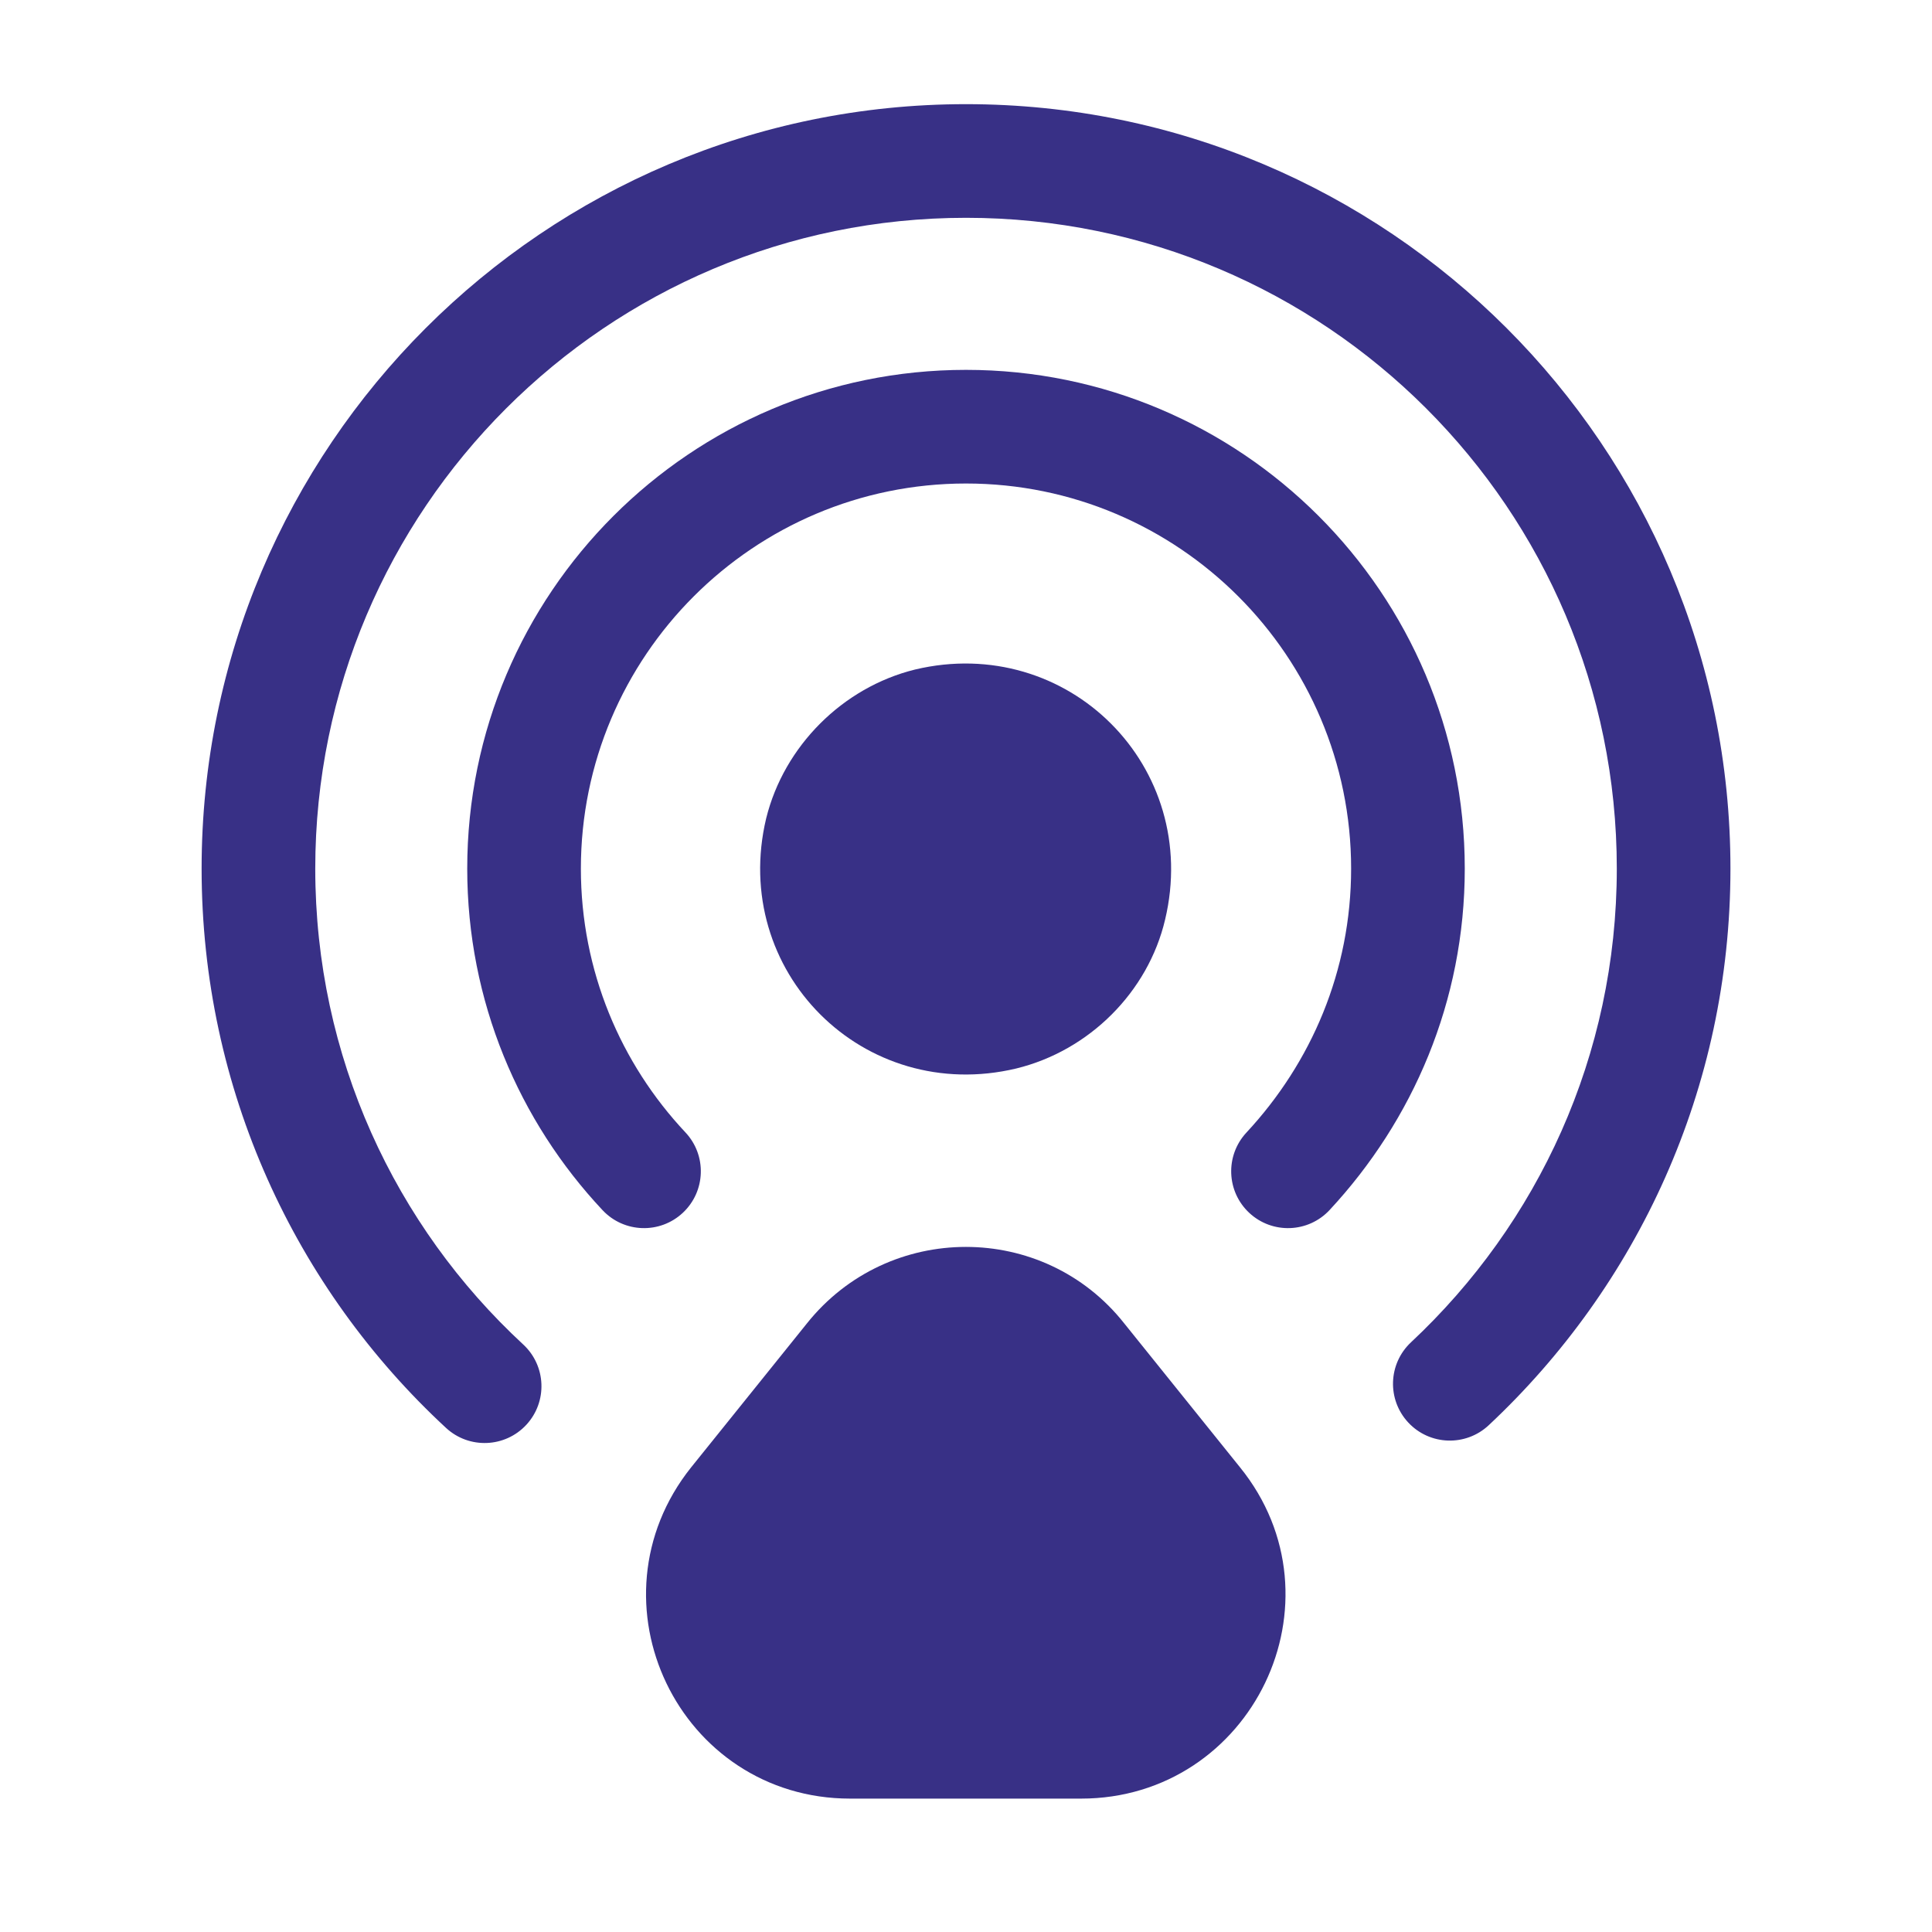 <svg width="68" height="68" viewBox="0 0 68 68" fill="none" xmlns="http://www.w3.org/2000/svg" xmlns:xlink="http://www.w3.org/1999/xlink">
<path d="M40.036,32.131C41.141,27.484 37.089,23.432 32.443,24.537C30.261,25.075 28.476,26.861 27.938,29.042C26.833,33.689 30.884,37.741 35.531,36.636C37.741,36.097 39.526,34.312 40.036,32.131Z" fill="#383086" stroke="#383086" stroke-width="2" stroke-miterlimit="3.999" stroke-linecap="round" stroke-linejoin="round"/>
<path d="M49.663,47.244C48.856,47.999 48.814,49.264 49.569,50.071C50.323,50.877 51.589,50.919 52.396,50.165L49.663,47.244ZM15.699,50.258C16.51,51.008 17.776,50.958 18.526,50.147C19.276,49.336 19.226,48.071 18.415,47.321L15.699,50.258ZM52.396,50.165C57.626,45.27 60.906,38.317 60.906,30.571L56.906,30.571C56.906,37.161 54.122,43.072 49.663,47.244L52.396,50.165ZM60.906,30.571C60.906,15.695 48.846,3.666 34.001,3.666L34.001,7.666C46.639,7.666 56.906,17.907 56.906,30.571L60.906,30.571ZM34.001,3.666C19.154,3.666 7.096,15.725 7.096,30.571L11.096,30.571C11.096,17.934 21.364,7.666 34.001,7.666L34.001,3.666ZM7.096,30.571C7.096,38.346 10.404,45.36 15.699,50.258L18.415,47.321C13.907,43.151 11.096,37.189 11.096,30.571L7.096,30.571Z" fill="#383086"/>
<path d="M21.209,42.595C21.965,43.4 23.231,43.44 24.036,42.684C24.841,41.928 24.881,40.662 24.125,39.857L21.209,42.595ZM43.869,39.864C43.117,40.674 43.163,41.939 43.972,42.691C44.781,43.443 46.047,43.397 46.799,42.587L43.869,39.864ZM24.125,39.857C21.85,37.434 20.445,34.177 20.445,30.573L16.445,30.573C16.445,35.241 18.271,39.465 21.209,42.595L24.125,39.857ZM20.445,30.573C20.445,23.092 26.52,17.018 34,17.018L34,13.018C24.311,13.018 16.445,20.883 16.445,30.573L20.445,30.573ZM34,17.018C41.481,17.018 47.555,23.092 47.555,30.573L51.555,30.573C51.555,20.883 43.69,13.018 34,13.018L34,17.018ZM47.555,30.573C47.555,34.172 46.154,37.405 43.869,39.864L46.799,42.587C49.726,39.437 51.555,35.247 51.555,30.573L47.555,30.573Z" fill="#383086"/>
<path d="M29.183,47.203L25.103,52.275C21.873,56.326 24.735,62.305 29.92,62.305L38.052,62.305C43.237,62.305 46.127,56.298 42.868,52.275L38.788,47.203C36.352,44.115 31.648,44.115 29.183,47.203Z" fill="#383086" stroke="#383086" stroke-width="2" stroke-miterlimit="3.999" stroke-linecap="round" stroke-linejoin="round"/>
</svg>
